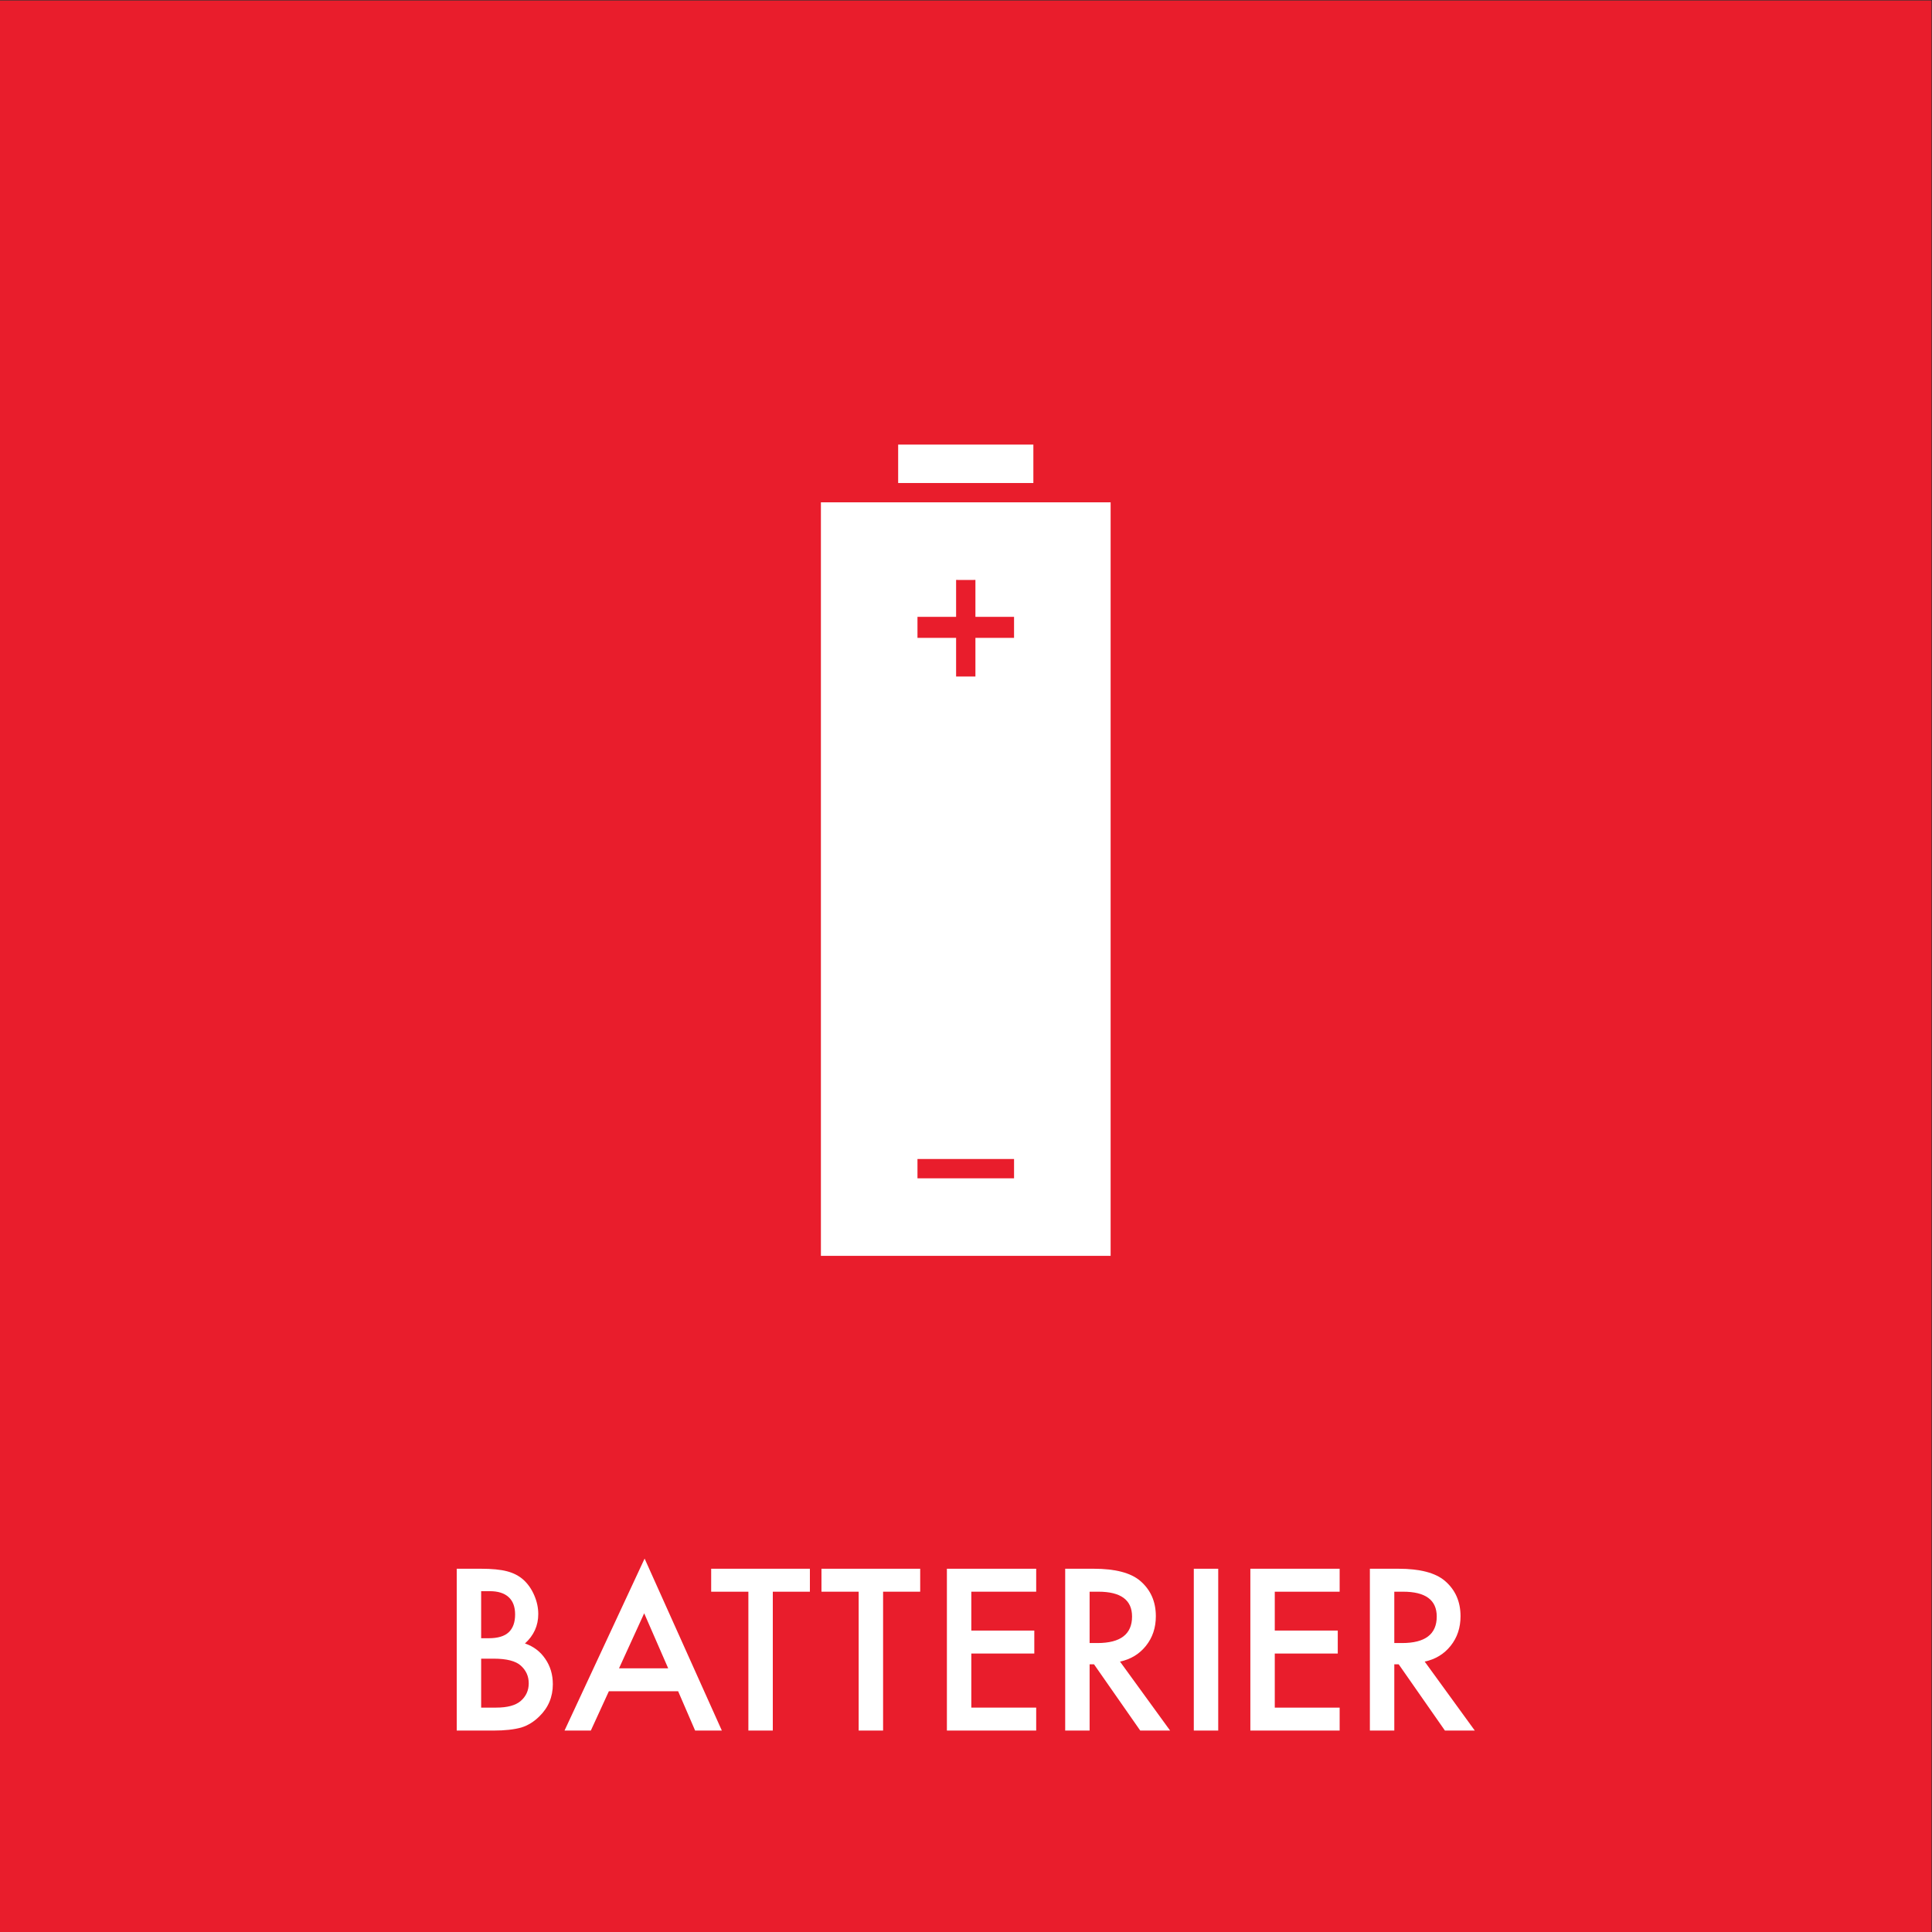 <?xml version="1.0" encoding="UTF-8" standalone="no"?>
<!-- Created with Inkscape (http://www.inkscape.org/) -->

<svg
   version="1.1"
   id="svg2"
   width="680.32"
   height="680.32"
   viewBox="0 0 680.32 680.32"
   sodipodi:docname="BATTERIER_rgb.eps"
   xmlns:inkscape="http://www.inkscape.org/namespaces/inkscape"
   xmlns:sodipodi="http://sodipodi.sourceforge.net/DTD/sodipodi-0.dtd"
   xmlns="http://www.w3.org/2000/svg"
   xmlns:svg="http://www.w3.org/2000/svg">
  <rect x="0" y="0" width="680.32" height="680.32" fill="#333333" stroke="none"/>
  <defs
     id="defs6" />
  <sodipodi:namedview
     id="namedview4"
     pagecolor="#ffffff"
     bordercolor="#000000"
     borderopacity="0.25"
     inkscape:showpageshadow="2"
     inkscape:pageopacity="0.0"
     inkscape:pagecheckerboard="0"
     inkscape:deskcolor="#d1d1d1" />
  <g
     id="g8"
     inkscape:groupmode="layer"
     inkscape:label="ink_ext_XXXXXX"
     transform="matrix(1.333,0,0,-1.333,0,680.32)">
    <g
       id="g10"
       transform="scale(0.1)">
      <path
         d="M 5102.36,0 H 0 V 5102.36 H 5102.36 V 0"
         style="fill:#e91d2c;fill-opacity:1;fill-rule:nonzero;stroke:none"
         id="path12" />
      <path
         d="m 1271.05,592.77 h 39.87 c 29.16,0 50.56,5.718 64.23,17.171 14.39,12.36 21.59,28.047 21.59,47.059 0,18.461 -6.92,33.961 -20.76,46.512 -13.48,12.367 -37.57,18.547 -72.26,18.547 h -32.67 z m 0,183.281 h 20.21 c 23.99,0 41.57,5.301 52.74,15.918 11.16,10.613 16.75,26.25 16.75,46.929 0,20.114 -5.72,35.391 -17.17,45.821 -11.44,10.422 -28.05,15.64 -49.83,15.64 h -22.7 z m -64.51,-243.91 v 427.468 h 64.23 c 28.61,0 51.4,-2.218 68.38,-6.648 17.17,-4.43 31.66,-11.902 43.47,-22.422 12,-10.898 21.5,-24.457 28.52,-40.699 7.2,-16.43 10.79,-33.039 10.79,-49.84 0,-30.641 -11.72,-56.57 -35.16,-77.789 22.71,-7.75 40.61,-21.32 53.71,-40.699 13.29,-19.203 19.94,-41.532 19.94,-67 0,-33.41 -11.82,-61.653 -35.44,-84.723 -14.21,-14.211 -30.18,-24.078 -47.9,-29.617 -19.38,-5.352 -43.65,-8.031 -72.81,-8.031 h -97.73"
         style="fill:#ffffff;fill-opacity:1;fill-rule:nonzero;stroke:none"
         id="path14" />
      <path
         d="m 1765.11,696.59 -63.4,145.351 -66.44,-145.351 z m 26.3,-60.629 h -183 l -47.62,-103.82 h -69.49 l 211.52,454.32 204.04,-454.32 h -70.6 l -44.85,103.82"
         style="fill:#ffffff;fill-opacity:1;fill-rule:nonzero;stroke:none"
         id="path16" />
      <path
         d="M 2041.47,898.969 V 532.141 h -64.51 v 366.828 h -98.29 v 60.64 h 260.8 v -60.64 h -98"
         style="fill:#ffffff;fill-opacity:1;fill-rule:nonzero;stroke:none"
         id="path18" />
      <path
         d="M 2332.82,898.969 V 532.141 h -64.51 v 366.828 h -98.28 v 60.64 h 260.8 v -60.64 h -98.01"
         style="fill:#ffffff;fill-opacity:1;fill-rule:nonzero;stroke:none"
         id="path20" />
      <path
         d="M 2737.25,898.969 H 2565.88 V 796.262 h 166.39 V 735.629 H 2565.88 V 592.77 h 171.37 v -60.629 h -235.88 v 427.468 h 235.88 v -60.64"
         style="fill:#ffffff;fill-opacity:1;fill-rule:nonzero;stroke:none"
         id="path22" />
      <path
         d="m 2878.38,763.32 h 20.49 c 61.09,0 91.63,23.34 91.63,70.039 0,43.743 -29.71,65.61 -89.14,65.61 h -22.98 z M 2958.67,714.309 3091,532.141 h -78.9 l -122.09,174.968 h -11.63 V 532.141 h -64.51 v 427.468 h 75.58 c 56.48,0 97.27,-10.621 122.37,-31.839 27.69,-23.629 41.53,-54.821 41.53,-93.579 0,-30.269 -8.68,-56.3 -26.02,-78.07 -17.36,-21.781 -40.24,-35.723 -68.66,-41.812"
         style="fill:#ffffff;fill-opacity:1;fill-rule:nonzero;stroke:none"
         id="path24" />
      <path
         d="M 3218.12,959.609 V 532.141 h -64.51 v 427.468 h 64.51"
         style="fill:#ffffff;fill-opacity:1;fill-rule:nonzero;stroke:none"
         id="path26" />
      <path
         d="M 3538.89,898.969 H 3367.52 V 796.262 h 166.39 V 735.629 H 3367.52 V 592.77 h 171.37 v -60.629 h -235.88 v 427.468 h 235.88 v -60.64"
         style="fill:#ffffff;fill-opacity:1;fill-rule:nonzero;stroke:none"
         id="path28" />
      <path
         d="m 3683.26,763.32 h 20.49 c 61.09,0 91.63,23.34 91.63,70.039 0,43.743 -29.71,65.61 -89.14,65.61 h -22.98 z m 80.29,-49.011 132.33,-182.168 h -78.9 l -122.09,174.968 h -11.63 V 532.141 h -64.51 v 427.468 h 75.58 c 56.48,0 97.27,-10.621 122.37,-31.839 27.69,-23.629 41.53,-54.821 41.53,-93.579 0,-30.269 -8.68,-56.3 -26.02,-78.07 -17.35,-21.781 -40.24,-35.723 -68.66,-41.812"
         style="fill:#ffffff;fill-opacity:1;fill-rule:nonzero;stroke:none"
         id="path30" />
      <path
         d="m 2571.62,3571.96 h -40.82 v -0.23 h 40.82 v 0.23"
         style="fill:#ffffff;fill-opacity:1;fill-rule:nonzero;stroke:none"
         id="path32" />
      <path
         d="m 2423.65,2041.52 v 0.48 h 255.12 v -51.02 h -255.12 v 9.72 z m 0.01,1432.67 h 102.04 v 97.54 h 51.02 v -97.54 h 102.04 l 0.01,-55.53 h -102.05 v -102.05 h -51.02 v 102.05 H 2423.65 Z M 2168.54,1786.21 h 765.35 V 3776.66 H 2168.54 V 1786.21"
         style="fill:#ffffff;fill-opacity:1;fill-rule:nonzero;stroke:none"
         id="path34" />
      <path
         d="m 2372.63,3929.22 v -101.53 h 357.16 v 101.53 h -357.16"
         style="fill:#ffffff;fill-opacity:1;fill-rule:nonzero;stroke:none"
         id="path36" />
    </g>
  </g>
</svg>

